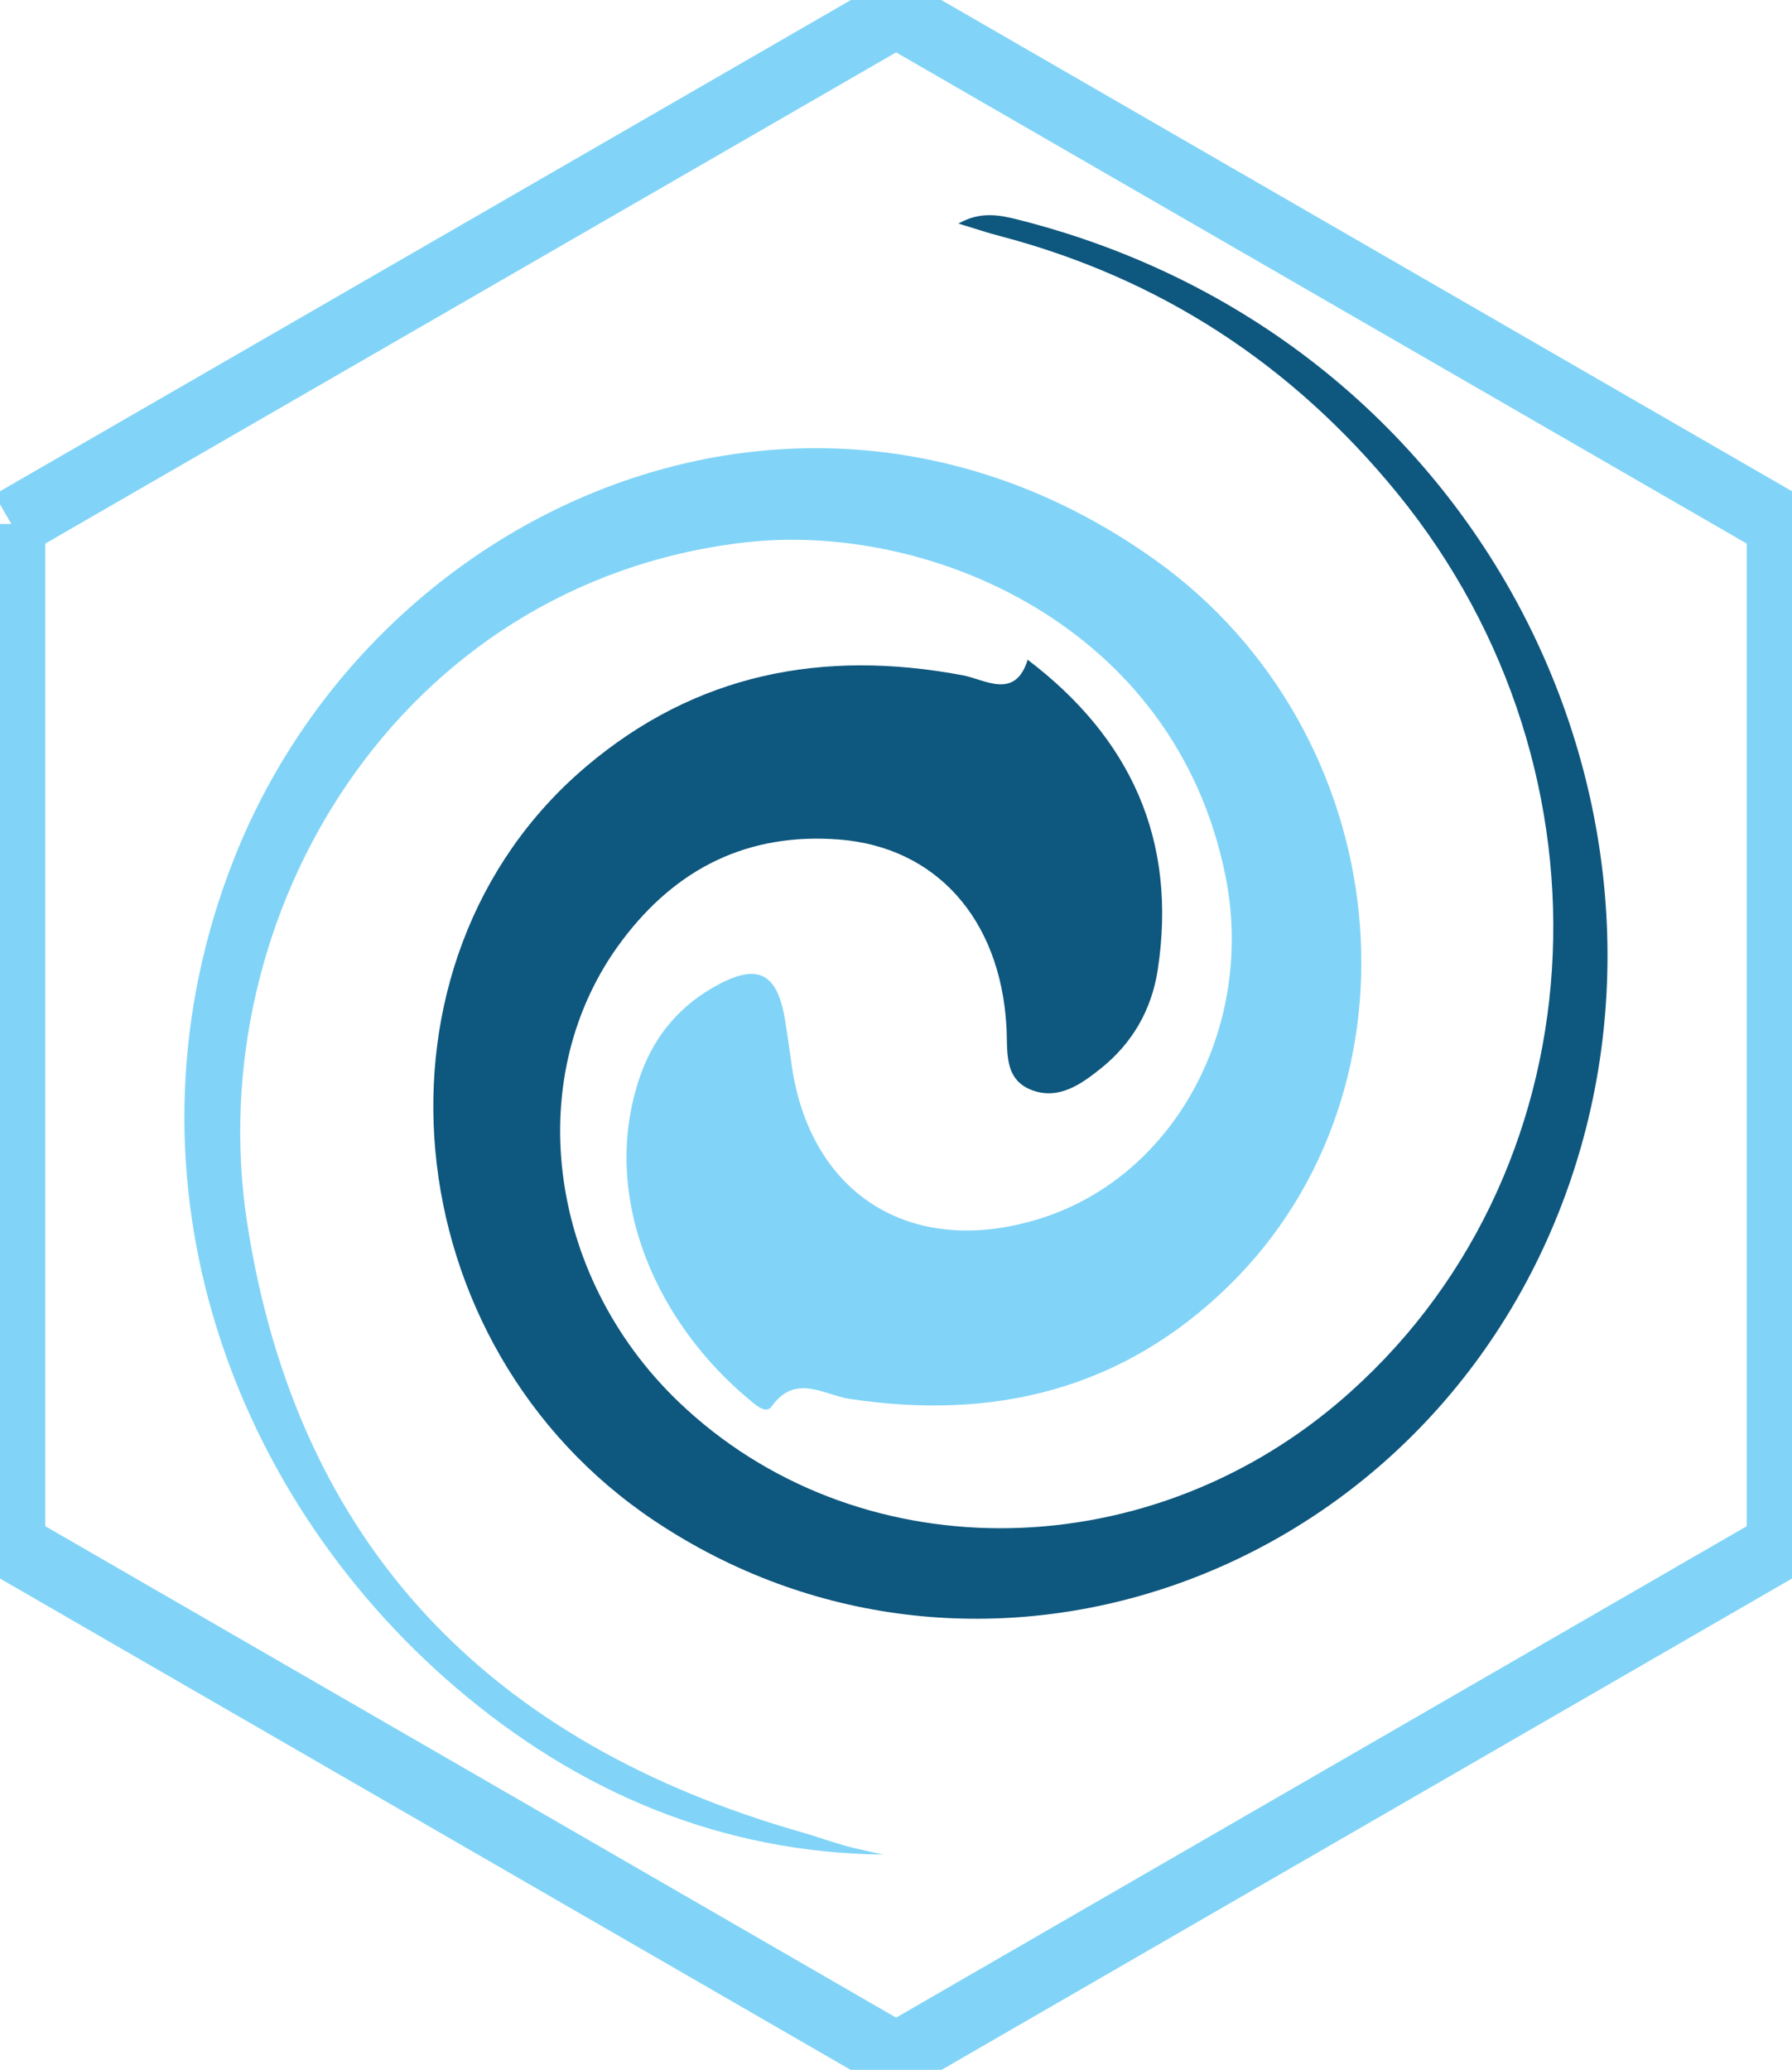 <?xml version="1.0" encoding="UTF-8"?>
<svg id="Capa_1" data-name="Capa 1" xmlns="http://www.w3.org/2000/svg" viewBox="0 0 79.13 91.37">
  <defs>
    <style>
      .cls-1 {
        fill: none;
        stroke: #81d4f7;
        stroke-width: 3px;
      }

      .cls-2 {
        fill: #81d4f7;
      }

      .cls-2, .cls-3 {
        stroke-width: 0px;
      }

      .cls-3 {
        fill: #0e577e;
      }
    </style>
  </defs>
  <g>
    <path class="cls-2" d="M39.01,81.87c-7.17-.08-13.48-2.75-18.9-7.39-10.19-8.73-15.12-22.95-9.8-36.51,6.19-15.76,25.41-24.16,40.7-13.25,10.66,7.61,12.24,23.26,3.24,32.05-4.69,4.58-10.37,5.95-16.75,4.98-1.11-.17-2.38-1.13-3.42.33-.25.35-.66-.02-.94-.25-4.03-3.31-6.67-8.84-4.93-14.16.58-1.76,1.63-3.12,3.25-4.06,1.94-1.13,2.86-.74,3.21,1.44.09.58.18,1.17.26,1.76.74,5.89,5.29,8.78,11.01,6.98,5.96-1.87,9.51-8.52,8.17-15.14-2.24-11.09-13.17-15.65-21.27-14.7-15.25,1.8-24.01,16.45-21.93,30.01,2.2,14.31,10.78,23.01,24.51,26.93.64.18,1.26.41,1.9.59.55.15,1.12.26,1.68.39Z"/>
    <path class="cls-3" d="M45.36,29.11c4.57,3.46,6.64,7.98,5.76,13.72-.27,1.74-1.11,3.21-2.49,4.32-.88.71-1.86,1.4-3.02.99-1.33-.47-1.1-1.77-1.17-2.85-.28-4.74-3.12-7.9-7.39-8.23-4.04-.31-7.2,1.28-9.59,4.47-4.44,5.91-3.35,14.74,2.5,20.35,7.75,7.43,20.4,7.45,29.14.03,11.56-9.82,12.72-27.75,2.59-40.15-4.63-5.67-10.47-9.49-17.57-11.35-.55-.14-1.09-.33-1.8-.54.97-.55,1.81-.38,2.61-.18,21.13,5.31,31.1,27.28,23.54,44.69-6.87,15.83-25.73,21.98-39.55,12.77-11.64-7.76-13.2-24.7-3.04-33.31,4.85-4.11,10.46-5.19,16.63-4.03.98.18,2.33,1.12,2.88-.72l-.03.03Z"/>
  </g>
  <polyline class="cls-1" points=".5 23.13 .5 68.24 39.57 90.8 78.63 68.24 78.63 23.13 39.57 .58 .5 23.13"/>
</svg>